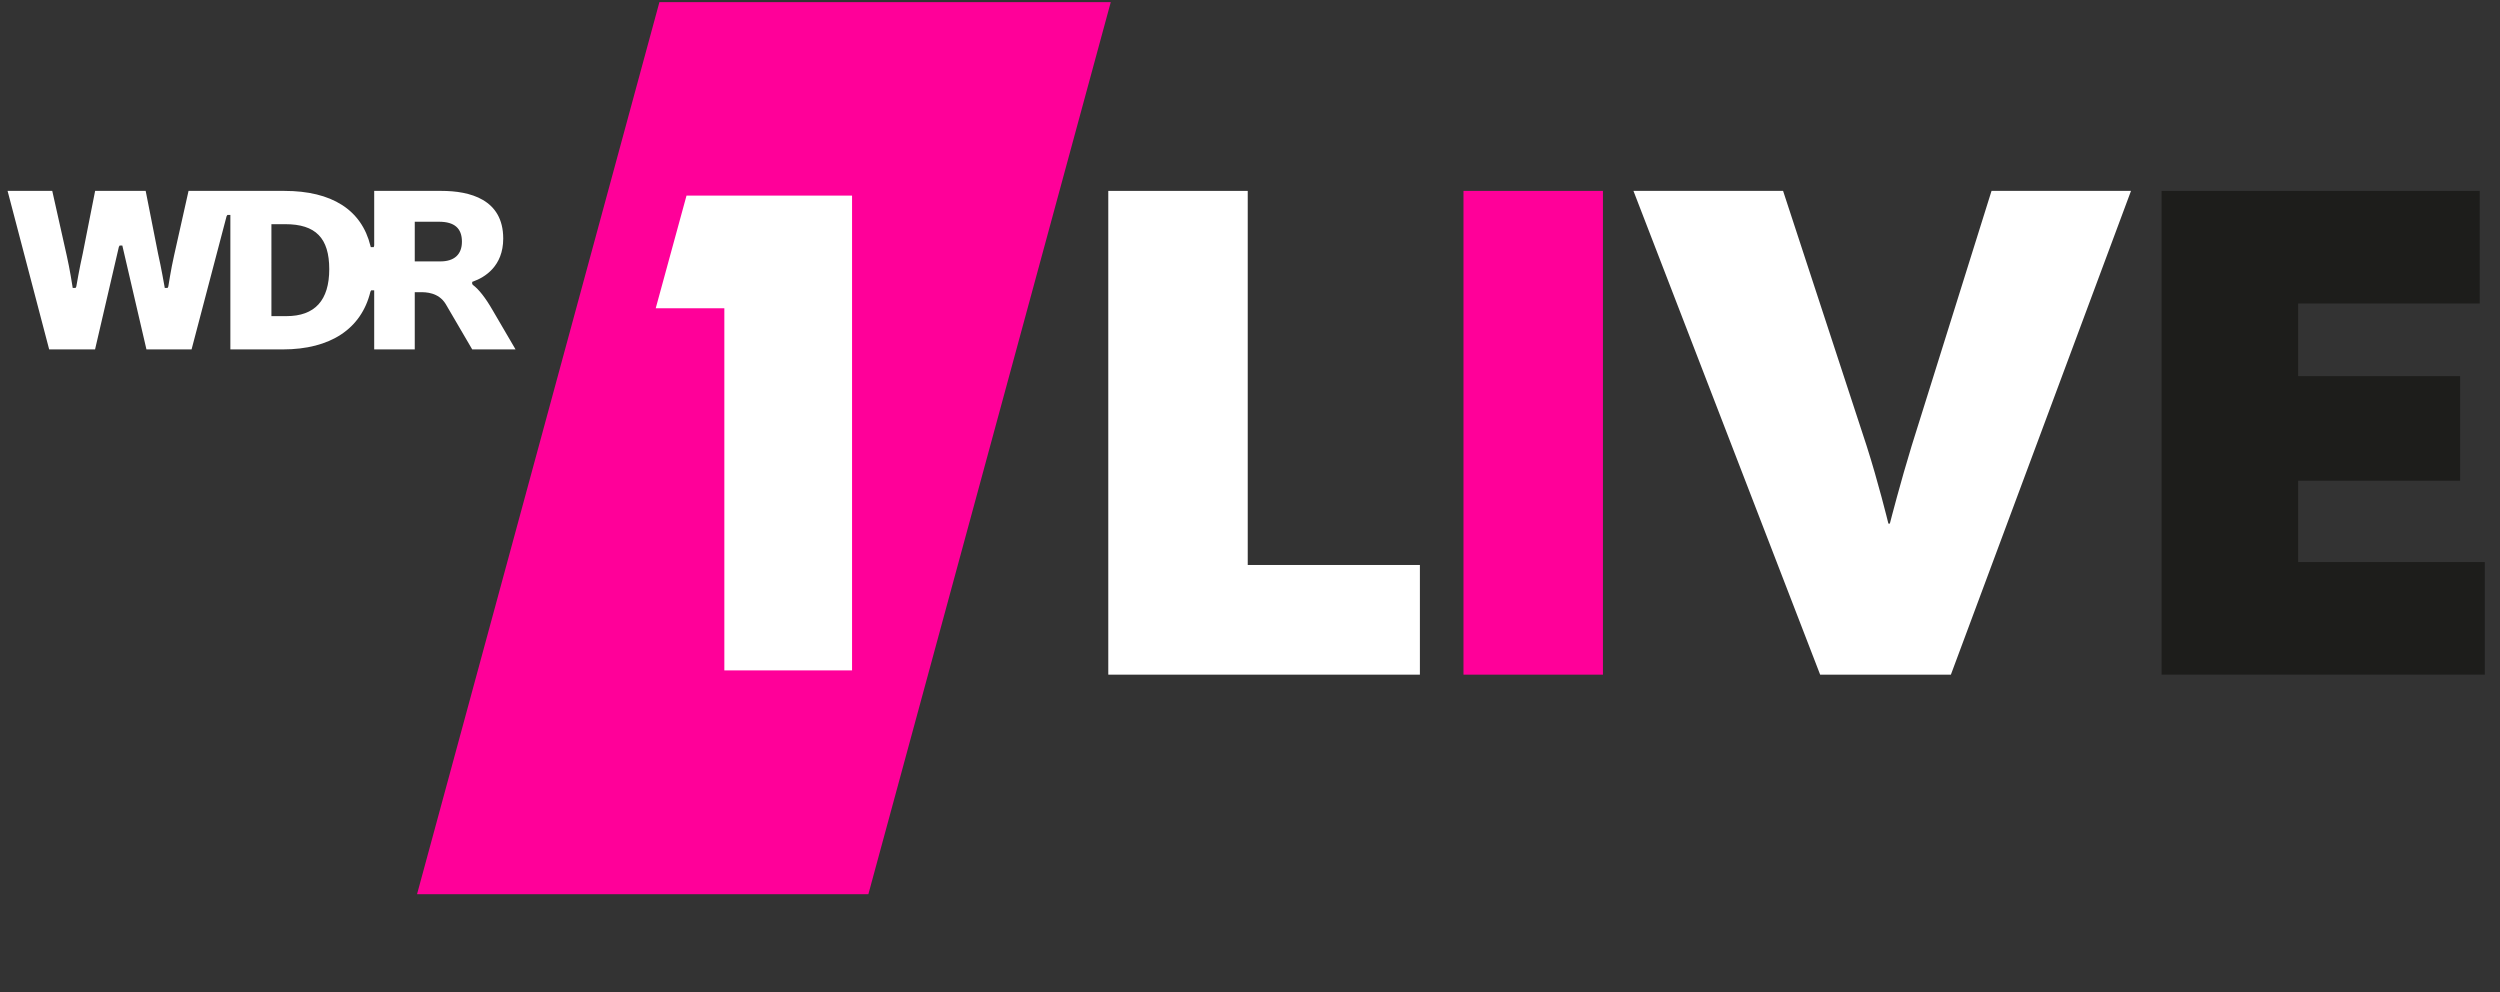<?xml version="1.0" encoding="UTF-8" standalone="no"?>
<!-- Generator: Adobe Illustrator 15.0.2, SVG Export Plug-In . SVG Version: 6.00 Build 0)  -->
<svg xmlns:dc="http://purl.org/dc/elements/1.1/" xmlns:cc="http://creativecommons.org/ns#" xmlns:rdf="http://www.w3.org/1999/02/22-rdf-syntax-ns#" xmlns:svg="http://www.w3.org/2000/svg" xmlns="http://www.w3.org/2000/svg" xmlns:sodipodi="http://sodipodi.sourceforge.net/DTD/sodipodi-0.dtd" xmlns:inkscape="http://www.inkscape.org/namespaces/inkscape" version="1.1" id="Ebene_2" x="0px" y="0px" width="189px" height="75px" viewBox="-9.45 0 189 75"  style="enable-background:new -9.45 0 189 75;fill:#bed2e0" xml:space="preserve" inkscape:version="0.91 r13725" sodipodi:docname="1live_logo.svg"><rect x="-9.45" y="0" width="189" height="75" fill="#333333" stroke="none"/><defs id="defs23"/><sodipodi:namedview pagecolor="#000000" bordercolor="#666666" borderopacity="1" objecttolerance="10" gridtolerance="10" guidetolerance="10" inkscape:pageopacity="0" inkscape:pageshadow="2" inkscape:window-width="1920" inkscape:window-height="1138" id="namedview21" showgrid="false" inkscape:zoom="10.475656" inkscape:cx="27.183528" inkscape:cy="45.47504" inkscape:window-x="-8" inkscape:window-y="-8" inkscape:window-maximized="1" inkscape:current-layer="Ebene_2"/><g id="g3-6" transform="matrix(0.562,0,0,0.562,-8.877,0.159)"><g id="g5-0"><polygon style="fill:#ffffff" points="189.984,75.718 189.984,90.471 148.067,90.471 148.067,25.396 166.825,25.396 166.825,75.718 " id="polygon7-4"/><polygon style="fill:#ff0099" points="195.848,90.471 195.848,25.396 214.607,25.396 214.607,90.471 " id="polygon9-2"/><path inkscape:connector-curvature="0" style="fill:#ffffff" d="m 218.711,25.396 20.129,0 11.238,34.296 c 1.562,4.886 2.832,10.066 2.928,10.456 l 0.198,0 c 0.098,-0.39 1.464,-5.667 2.932,-10.456 l 10.745,-34.296 18.762,0 -24.23,65.075 -17.587,0 -25.115,-65.075 0,0 z" id="path11-8"/><polygon style="fill:#1d1d1b" points="333.234,75.326 308.124,75.326 308.124,64.385 329.914,64.385 329.914,50.312 308.124,50.312 308.124,40.543 332.552,40.543 332.552,25.396 289.754,25.396 289.754,90.471 333.234,90.471 " id="polygon13-2"/><path inkscape:connector-curvature="0" style="fill:#ffffff" d="m 62.503,46.72 -3.567,-6.102 c -0.969,-1.596 -2.725,-1.596 -3.385,-1.596 l -0.778,0 0,7.698 -5.456,0 0,-7.944 -0.406,0 -0.101,0.175 c -1.215,5.01 -5.4,7.769 -11.773,7.769 l -7.067,0 0,-18.087 -0.4,0 -0.11,0.171 -4.71,17.916 -6.07,0 -3.243,-13.969 -0.362,0 -0.105,0.179 -3.202,13.79 -6.173,0 L 0,25.396 l 6.01,0 1.952,8.718 c 0.413,1.804 0.764,4.115 0.769,4.139 l 0.03,0.196 0.384,0 0.101,-0.191 c 0.002,-0.026 0.448,-2.6 0.86,-4.405 l 1.671,-8.457 6.8,0 1.668,8.449 c 0.415,1.812 0.861,4.386 0.867,4.412 l 0.032,0.191 0.384,0 0.094,-0.196 c 0.006,-0.023 0.358,-2.336 0.769,-4.137 l 1.952,-8.719 12.886,0 c 6.388,0 10.393,2.555 11.582,7.388 l 0.045,0.174 0.403,0 0.059,-0.231 0,-7.331 9.039,0 c 3.795,0 8.317,1.112 8.317,6.409 0,3.756 -2.521,5.23 -4.025,5.772 l -0.149,0.056 0,0.28 0.094,0.13 c 0.803,0.598 1.692,1.73 2.635,3.366 l 3.104,5.312 -5.83,-10e-4 0,0 z m -27.011,-4.477 2.027,0 c 3.815,0 5.752,-2.125 5.752,-6.316 0,-4.186 -1.826,-6.053 -5.916,-6.053 l -1.864,0 10e-4,12.369 0,0 z m 19.281,-7.362 3.455,0 c 1.867,0 2.891,-0.942 2.891,-2.652 0,-1.805 -1.009,-2.683 -3.082,-2.683 l -3.263,0 -10e-4,5.335 0,0 z" id="path15-8"/><polygon style="fill:#ff0099" points="148.401,0 87.685,0 55.081,120 115.794,120 " id="polygon17-0"/><polygon style="fill:#fff" points="87.188,41.184 96.419,41.184 96.419,89.898 113.598,89.898 113.598,26.028 91.331,26.028 " id="polygon19-8"/></g></g></svg>
